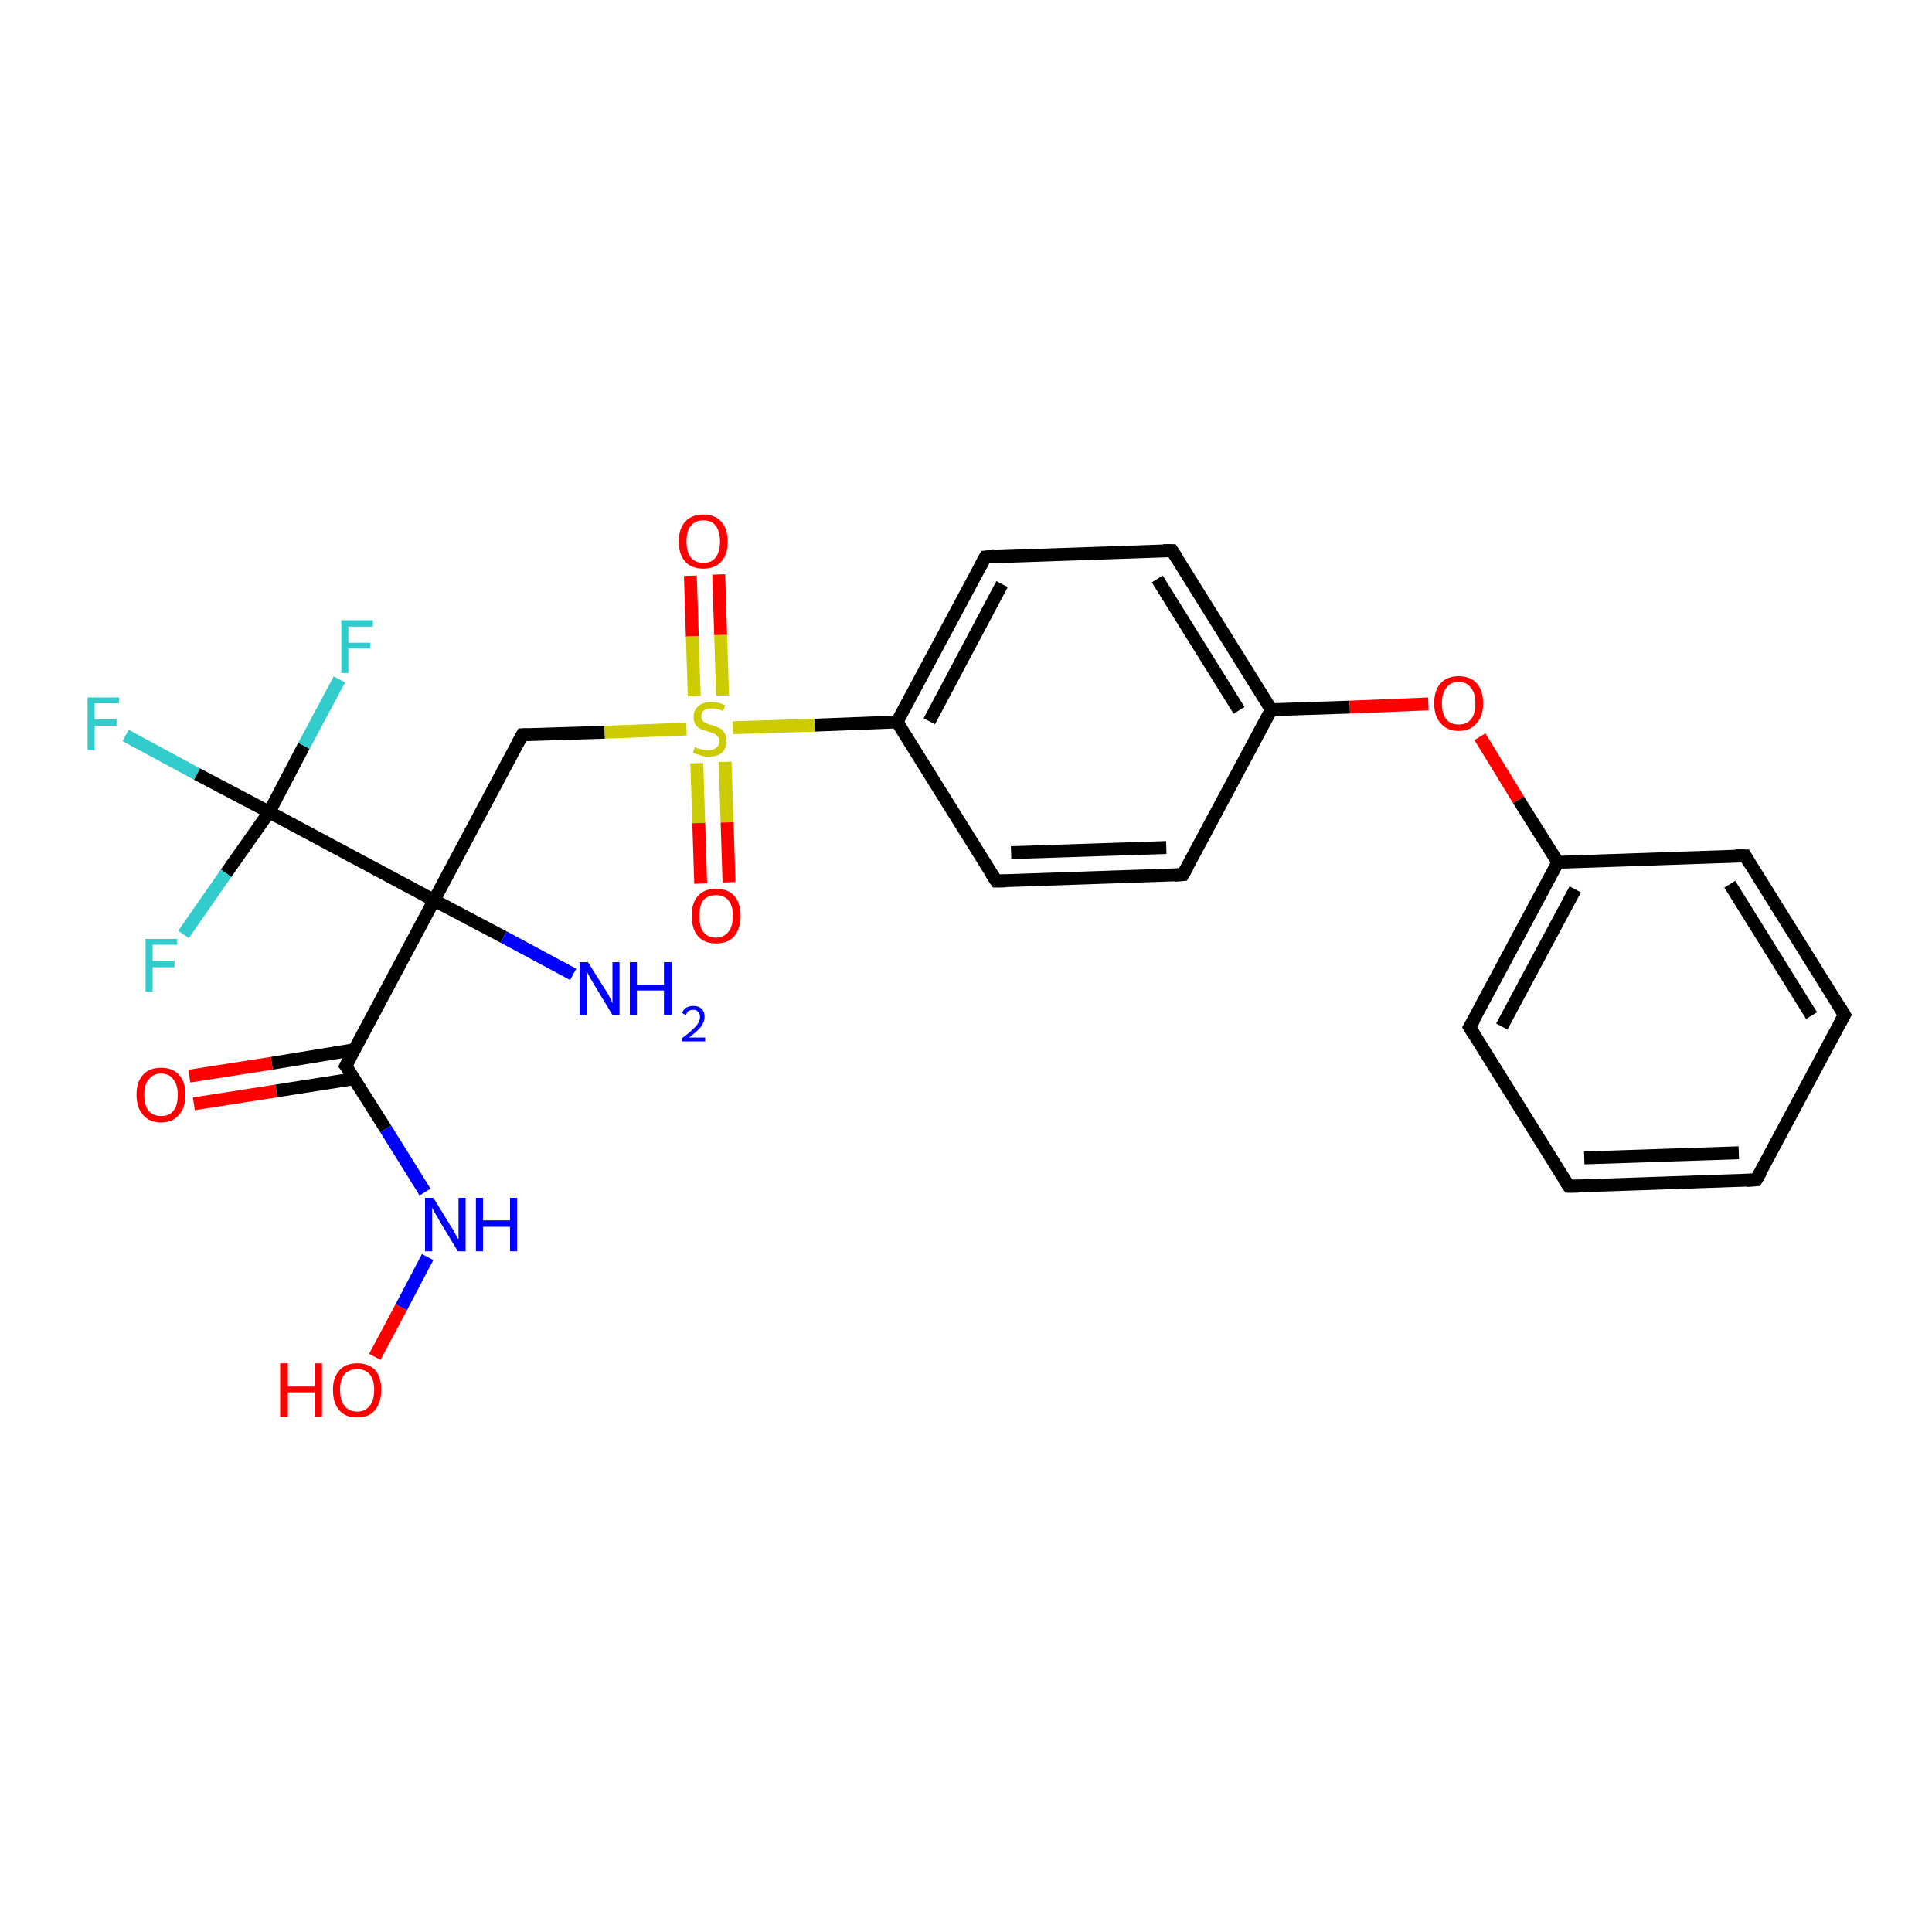 <?xml version='1.0' encoding='iso-8859-1'?>
<svg version='1.1' baseProfile='full'
              xmlns='http://www.w3.org/2000/svg'
                      xmlns:rdkit='http://www.rdkit.org/xml'
                      xmlns:xlink='http://www.w3.org/1999/xlink'
                  xml:space='preserve'
width='300px' height='300px' viewBox='0 0 300 300'>
<!-- END OF HEADER -->
<rect style='opacity:1.0;fill:#FFFFFF;stroke:none' width='300.0' height='300.0' x='0.0' y='0.0'> </rect>
<path class='bond-0 atom-0 atom-1' d='M 19.5,114.2 L 30.6,120.2' style='fill:none;fill-rule:evenodd;stroke:#33CCCC;stroke-width:2.0px;stroke-linecap:butt;stroke-linejoin:miter;stroke-opacity:1' />
<path class='bond-0 atom-0 atom-1' d='M 30.6,120.2 L 41.8,126.1' style='fill:none;fill-rule:evenodd;stroke:#000000;stroke-width:2.0px;stroke-linecap:butt;stroke-linejoin:miter;stroke-opacity:1' />
<path class='bond-1 atom-1 atom-2' d='M 41.8,126.1 L 35.1,135.6' style='fill:none;fill-rule:evenodd;stroke:#000000;stroke-width:2.0px;stroke-linecap:butt;stroke-linejoin:miter;stroke-opacity:1' />
<path class='bond-1 atom-1 atom-2' d='M 35.1,135.6 L 28.5,145.1' style='fill:none;fill-rule:evenodd;stroke:#33CCCC;stroke-width:2.0px;stroke-linecap:butt;stroke-linejoin:miter;stroke-opacity:1' />
<path class='bond-2 atom-1 atom-3' d='M 41.8,126.1 L 47.2,115.8' style='fill:none;fill-rule:evenodd;stroke:#000000;stroke-width:2.0px;stroke-linecap:butt;stroke-linejoin:miter;stroke-opacity:1' />
<path class='bond-2 atom-1 atom-3' d='M 47.2,115.8 L 52.7,105.5' style='fill:none;fill-rule:evenodd;stroke:#33CCCC;stroke-width:2.0px;stroke-linecap:butt;stroke-linejoin:miter;stroke-opacity:1' />
<path class='bond-3 atom-1 atom-4' d='M 41.8,126.1 L 67.4,139.8' style='fill:none;fill-rule:evenodd;stroke:#000000;stroke-width:2.0px;stroke-linecap:butt;stroke-linejoin:miter;stroke-opacity:1' />
<path class='bond-4 atom-4 atom-5' d='M 67.4,139.8 L 53.7,165.5' style='fill:none;fill-rule:evenodd;stroke:#000000;stroke-width:2.0px;stroke-linecap:butt;stroke-linejoin:miter;stroke-opacity:1' />
<path class='bond-5 atom-5 atom-6' d='M 55.0,163.0 L 42.2,165.1' style='fill:none;fill-rule:evenodd;stroke:#000000;stroke-width:2.0px;stroke-linecap:butt;stroke-linejoin:miter;stroke-opacity:1' />
<path class='bond-5 atom-5 atom-6' d='M 42.2,165.1 L 29.4,167.1' style='fill:none;fill-rule:evenodd;stroke:#FF0000;stroke-width:2.0px;stroke-linecap:butt;stroke-linejoin:miter;stroke-opacity:1' />
<path class='bond-5 atom-5 atom-6' d='M 55.0,167.5 L 42.9,169.4' style='fill:none;fill-rule:evenodd;stroke:#000000;stroke-width:2.0px;stroke-linecap:butt;stroke-linejoin:miter;stroke-opacity:1' />
<path class='bond-5 atom-5 atom-6' d='M 42.9,169.4 L 30.1,171.4' style='fill:none;fill-rule:evenodd;stroke:#FF0000;stroke-width:2.0px;stroke-linecap:butt;stroke-linejoin:miter;stroke-opacity:1' />
<path class='bond-6 atom-5 atom-7' d='M 53.7,165.5 L 59.9,175.3' style='fill:none;fill-rule:evenodd;stroke:#000000;stroke-width:2.0px;stroke-linecap:butt;stroke-linejoin:miter;stroke-opacity:1' />
<path class='bond-6 atom-5 atom-7' d='M 59.9,175.3 L 66.0,185.1' style='fill:none;fill-rule:evenodd;stroke:#0000FF;stroke-width:2.0px;stroke-linecap:butt;stroke-linejoin:miter;stroke-opacity:1' />
<path class='bond-7 atom-7 atom-8' d='M 66.4,195.2 L 62.3,203.0' style='fill:none;fill-rule:evenodd;stroke:#0000FF;stroke-width:2.0px;stroke-linecap:butt;stroke-linejoin:miter;stroke-opacity:1' />
<path class='bond-7 atom-7 atom-8' d='M 62.3,203.0 L 58.2,210.7' style='fill:none;fill-rule:evenodd;stroke:#FF0000;stroke-width:2.0px;stroke-linecap:butt;stroke-linejoin:miter;stroke-opacity:1' />
<path class='bond-8 atom-4 atom-9' d='M 67.4,139.8 L 78.2,145.5' style='fill:none;fill-rule:evenodd;stroke:#000000;stroke-width:2.0px;stroke-linecap:butt;stroke-linejoin:miter;stroke-opacity:1' />
<path class='bond-8 atom-4 atom-9' d='M 78.2,145.5 L 89.0,151.3' style='fill:none;fill-rule:evenodd;stroke:#0000FF;stroke-width:2.0px;stroke-linecap:butt;stroke-linejoin:miter;stroke-opacity:1' />
<path class='bond-9 atom-4 atom-10' d='M 67.4,139.8 L 81.1,114.1' style='fill:none;fill-rule:evenodd;stroke:#000000;stroke-width:2.0px;stroke-linecap:butt;stroke-linejoin:miter;stroke-opacity:1' />
<path class='bond-10 atom-10 atom-11' d='M 81.1,114.1 L 93.9,113.7' style='fill:none;fill-rule:evenodd;stroke:#000000;stroke-width:2.0px;stroke-linecap:butt;stroke-linejoin:miter;stroke-opacity:1' />
<path class='bond-10 atom-10 atom-11' d='M 93.9,113.7 L 106.6,113.2' style='fill:none;fill-rule:evenodd;stroke:#CCCC00;stroke-width:2.0px;stroke-linecap:butt;stroke-linejoin:miter;stroke-opacity:1' />
<path class='bond-11 atom-11 atom-12' d='M 108.2,118.5 L 108.5,127.8' style='fill:none;fill-rule:evenodd;stroke:#CCCC00;stroke-width:2.0px;stroke-linecap:butt;stroke-linejoin:miter;stroke-opacity:1' />
<path class='bond-11 atom-11 atom-12' d='M 108.5,127.8 L 108.8,137.2' style='fill:none;fill-rule:evenodd;stroke:#FF0000;stroke-width:2.0px;stroke-linecap:butt;stroke-linejoin:miter;stroke-opacity:1' />
<path class='bond-11 atom-11 atom-12' d='M 112.6,118.3 L 112.9,127.7' style='fill:none;fill-rule:evenodd;stroke:#CCCC00;stroke-width:2.0px;stroke-linecap:butt;stroke-linejoin:miter;stroke-opacity:1' />
<path class='bond-11 atom-11 atom-12' d='M 112.9,127.7 L 113.2,137.0' style='fill:none;fill-rule:evenodd;stroke:#FF0000;stroke-width:2.0px;stroke-linecap:butt;stroke-linejoin:miter;stroke-opacity:1' />
<path class='bond-12 atom-11 atom-13' d='M 112.2,108.0 L 111.9,98.6' style='fill:none;fill-rule:evenodd;stroke:#CCCC00;stroke-width:2.0px;stroke-linecap:butt;stroke-linejoin:miter;stroke-opacity:1' />
<path class='bond-12 atom-11 atom-13' d='M 111.9,98.6 L 111.6,89.2' style='fill:none;fill-rule:evenodd;stroke:#FF0000;stroke-width:2.0px;stroke-linecap:butt;stroke-linejoin:miter;stroke-opacity:1' />
<path class='bond-12 atom-11 atom-13' d='M 107.8,108.1 L 107.5,98.8' style='fill:none;fill-rule:evenodd;stroke:#CCCC00;stroke-width:2.0px;stroke-linecap:butt;stroke-linejoin:miter;stroke-opacity:1' />
<path class='bond-12 atom-11 atom-13' d='M 107.5,98.8 L 107.2,89.4' style='fill:none;fill-rule:evenodd;stroke:#FF0000;stroke-width:2.0px;stroke-linecap:butt;stroke-linejoin:miter;stroke-opacity:1' />
<path class='bond-13 atom-11 atom-14' d='M 113.8,113.0 L 126.5,112.6' style='fill:none;fill-rule:evenodd;stroke:#CCCC00;stroke-width:2.0px;stroke-linecap:butt;stroke-linejoin:miter;stroke-opacity:1' />
<path class='bond-13 atom-11 atom-14' d='M 126.5,112.6 L 139.3,112.1' style='fill:none;fill-rule:evenodd;stroke:#000000;stroke-width:2.0px;stroke-linecap:butt;stroke-linejoin:miter;stroke-opacity:1' />
<path class='bond-14 atom-14 atom-15' d='M 139.3,112.1 L 153.0,86.5' style='fill:none;fill-rule:evenodd;stroke:#000000;stroke-width:2.0px;stroke-linecap:butt;stroke-linejoin:miter;stroke-opacity:1' />
<path class='bond-14 atom-14 atom-15' d='M 144.3,112.0 L 155.6,90.7' style='fill:none;fill-rule:evenodd;stroke:#000000;stroke-width:2.0px;stroke-linecap:butt;stroke-linejoin:miter;stroke-opacity:1' />
<path class='bond-15 atom-15 atom-16' d='M 153.0,86.5 L 182.0,85.5' style='fill:none;fill-rule:evenodd;stroke:#000000;stroke-width:2.0px;stroke-linecap:butt;stroke-linejoin:miter;stroke-opacity:1' />
<path class='bond-16 atom-16 atom-17' d='M 182.0,85.5 L 197.4,110.2' style='fill:none;fill-rule:evenodd;stroke:#000000;stroke-width:2.0px;stroke-linecap:butt;stroke-linejoin:miter;stroke-opacity:1' />
<path class='bond-16 atom-16 atom-17' d='M 179.7,89.9 L 192.4,110.3' style='fill:none;fill-rule:evenodd;stroke:#000000;stroke-width:2.0px;stroke-linecap:butt;stroke-linejoin:miter;stroke-opacity:1' />
<path class='bond-17 atom-17 atom-18' d='M 197.4,110.2 L 209.6,109.8' style='fill:none;fill-rule:evenodd;stroke:#000000;stroke-width:2.0px;stroke-linecap:butt;stroke-linejoin:miter;stroke-opacity:1' />
<path class='bond-17 atom-17 atom-18' d='M 209.6,109.8 L 221.8,109.3' style='fill:none;fill-rule:evenodd;stroke:#FF0000;stroke-width:2.0px;stroke-linecap:butt;stroke-linejoin:miter;stroke-opacity:1' />
<path class='bond-18 atom-18 atom-19' d='M 229.8,114.4 L 235.8,124.2' style='fill:none;fill-rule:evenodd;stroke:#FF0000;stroke-width:2.0px;stroke-linecap:butt;stroke-linejoin:miter;stroke-opacity:1' />
<path class='bond-18 atom-18 atom-19' d='M 235.8,124.2 L 241.9,133.9' style='fill:none;fill-rule:evenodd;stroke:#000000;stroke-width:2.0px;stroke-linecap:butt;stroke-linejoin:miter;stroke-opacity:1' />
<path class='bond-19 atom-19 atom-20' d='M 241.9,133.9 L 228.2,159.5' style='fill:none;fill-rule:evenodd;stroke:#000000;stroke-width:2.0px;stroke-linecap:butt;stroke-linejoin:miter;stroke-opacity:1' />
<path class='bond-19 atom-19 atom-20' d='M 244.6,138.1 L 233.2,159.4' style='fill:none;fill-rule:evenodd;stroke:#000000;stroke-width:2.0px;stroke-linecap:butt;stroke-linejoin:miter;stroke-opacity:1' />
<path class='bond-20 atom-20 atom-21' d='M 228.2,159.5 L 243.6,184.2' style='fill:none;fill-rule:evenodd;stroke:#000000;stroke-width:2.0px;stroke-linecap:butt;stroke-linejoin:miter;stroke-opacity:1' />
<path class='bond-21 atom-21 atom-22' d='M 243.6,184.2 L 272.7,183.2' style='fill:none;fill-rule:evenodd;stroke:#000000;stroke-width:2.0px;stroke-linecap:butt;stroke-linejoin:miter;stroke-opacity:1' />
<path class='bond-21 atom-21 atom-22' d='M 246.0,179.8 L 270.0,179.0' style='fill:none;fill-rule:evenodd;stroke:#000000;stroke-width:2.0px;stroke-linecap:butt;stroke-linejoin:miter;stroke-opacity:1' />
<path class='bond-22 atom-22 atom-23' d='M 272.7,183.2 L 286.4,157.6' style='fill:none;fill-rule:evenodd;stroke:#000000;stroke-width:2.0px;stroke-linecap:butt;stroke-linejoin:miter;stroke-opacity:1' />
<path class='bond-23 atom-23 atom-24' d='M 286.4,157.6 L 271.0,132.9' style='fill:none;fill-rule:evenodd;stroke:#000000;stroke-width:2.0px;stroke-linecap:butt;stroke-linejoin:miter;stroke-opacity:1' />
<path class='bond-23 atom-23 atom-24' d='M 281.3,157.7 L 268.6,137.3' style='fill:none;fill-rule:evenodd;stroke:#000000;stroke-width:2.0px;stroke-linecap:butt;stroke-linejoin:miter;stroke-opacity:1' />
<path class='bond-24 atom-17 atom-25' d='M 197.4,110.2 L 183.7,135.8' style='fill:none;fill-rule:evenodd;stroke:#000000;stroke-width:2.0px;stroke-linecap:butt;stroke-linejoin:miter;stroke-opacity:1' />
<path class='bond-25 atom-25 atom-26' d='M 183.7,135.8 L 154.7,136.8' style='fill:none;fill-rule:evenodd;stroke:#000000;stroke-width:2.0px;stroke-linecap:butt;stroke-linejoin:miter;stroke-opacity:1' />
<path class='bond-25 atom-25 atom-26' d='M 181.1,131.6 L 157.0,132.4' style='fill:none;fill-rule:evenodd;stroke:#000000;stroke-width:2.0px;stroke-linecap:butt;stroke-linejoin:miter;stroke-opacity:1' />
<path class='bond-26 atom-24 atom-19' d='M 271.0,132.9 L 241.9,133.9' style='fill:none;fill-rule:evenodd;stroke:#000000;stroke-width:2.0px;stroke-linecap:butt;stroke-linejoin:miter;stroke-opacity:1' />
<path class='bond-27 atom-26 atom-14' d='M 154.7,136.8 L 139.3,112.1' style='fill:none;fill-rule:evenodd;stroke:#000000;stroke-width:2.0px;stroke-linecap:butt;stroke-linejoin:miter;stroke-opacity:1' />
<path d='M 54.4,164.2 L 53.7,165.5 L 54.1,166.0' style='fill:none;stroke:#000000;stroke-width:2.0px;stroke-linecap:butt;stroke-linejoin:miter;stroke-opacity:1;' />
<path d='M 80.4,115.4 L 81.1,114.1 L 81.8,114.1' style='fill:none;stroke:#000000;stroke-width:2.0px;stroke-linecap:butt;stroke-linejoin:miter;stroke-opacity:1;' />
<path d='M 152.3,87.8 L 153.0,86.5 L 154.4,86.4' style='fill:none;stroke:#000000;stroke-width:2.0px;stroke-linecap:butt;stroke-linejoin:miter;stroke-opacity:1;' />
<path d='M 180.6,85.5 L 182.0,85.5 L 182.8,86.7' style='fill:none;stroke:#000000;stroke-width:2.0px;stroke-linecap:butt;stroke-linejoin:miter;stroke-opacity:1;' />
<path d='M 228.9,158.3 L 228.2,159.5 L 229.0,160.8' style='fill:none;stroke:#000000;stroke-width:2.0px;stroke-linecap:butt;stroke-linejoin:miter;stroke-opacity:1;' />
<path d='M 242.8,183.0 L 243.6,184.2 L 245.1,184.2' style='fill:none;stroke:#000000;stroke-width:2.0px;stroke-linecap:butt;stroke-linejoin:miter;stroke-opacity:1;' />
<path d='M 271.2,183.3 L 272.7,183.2 L 273.4,182.0' style='fill:none;stroke:#000000;stroke-width:2.0px;stroke-linecap:butt;stroke-linejoin:miter;stroke-opacity:1;' />
<path d='M 285.7,158.9 L 286.4,157.6 L 285.6,156.3' style='fill:none;stroke:#000000;stroke-width:2.0px;stroke-linecap:butt;stroke-linejoin:miter;stroke-opacity:1;' />
<path d='M 271.7,134.1 L 271.0,132.9 L 269.5,132.9' style='fill:none;stroke:#000000;stroke-width:2.0px;stroke-linecap:butt;stroke-linejoin:miter;stroke-opacity:1;' />
<path d='M 184.4,134.6 L 183.7,135.8 L 182.3,135.9' style='fill:none;stroke:#000000;stroke-width:2.0px;stroke-linecap:butt;stroke-linejoin:miter;stroke-opacity:1;' />
<path d='M 156.1,136.8 L 154.7,136.8 L 153.9,135.6' style='fill:none;stroke:#000000;stroke-width:2.0px;stroke-linecap:butt;stroke-linejoin:miter;stroke-opacity:1;' />
<path class='atom-0' d='M 13.6 108.3
L 18.5 108.3
L 18.5 109.2
L 14.7 109.2
L 14.7 111.7
L 18.1 111.7
L 18.1 112.7
L 14.7 112.7
L 14.7 116.5
L 13.6 116.5
L 13.6 108.3
' fill='#33CCCC'/>
<path class='atom-2' d='M 22.6 145.8
L 27.5 145.8
L 27.5 146.7
L 23.7 146.7
L 23.7 149.2
L 27.1 149.2
L 27.1 150.2
L 23.7 150.2
L 23.7 154.0
L 22.6 154.0
L 22.6 145.8
' fill='#33CCCC'/>
<path class='atom-3' d='M 53.0 96.3
L 57.9 96.3
L 57.9 97.3
L 54.1 97.3
L 54.1 99.8
L 57.5 99.8
L 57.5 100.7
L 54.1 100.7
L 54.1 104.5
L 53.0 104.5
L 53.0 96.3
' fill='#33CCCC'/>
<path class='atom-6' d='M 21.2 170.0
Q 21.2 168.0, 22.2 166.9
Q 23.2 165.8, 25.0 165.8
Q 26.8 165.8, 27.8 166.9
Q 28.8 168.0, 28.8 170.0
Q 28.8 172.0, 27.8 173.1
Q 26.8 174.3, 25.0 174.3
Q 23.2 174.3, 22.2 173.1
Q 21.2 172.0, 21.2 170.0
M 25.0 173.3
Q 26.3 173.3, 26.9 172.5
Q 27.6 171.7, 27.6 170.0
Q 27.6 168.4, 26.9 167.6
Q 26.3 166.7, 25.0 166.7
Q 23.8 166.7, 23.1 167.6
Q 22.4 168.4, 22.4 170.0
Q 22.4 171.7, 23.1 172.5
Q 23.8 173.3, 25.0 173.3
' fill='#FF0000'/>
<path class='atom-7' d='M 67.3 186.0
L 70.0 190.4
Q 70.3 190.8, 70.7 191.6
Q 71.1 192.4, 71.2 192.4
L 71.2 186.0
L 72.3 186.0
L 72.3 194.3
L 71.1 194.3
L 68.2 189.5
Q 67.9 188.9, 67.5 188.3
Q 67.2 187.7, 67.1 187.5
L 67.1 194.3
L 66.0 194.3
L 66.0 186.0
L 67.3 186.0
' fill='#0000FF'/>
<path class='atom-7' d='M 73.9 186.0
L 75.0 186.0
L 75.0 189.5
L 79.2 189.5
L 79.2 186.0
L 80.3 186.0
L 80.3 194.3
L 79.2 194.3
L 79.2 190.5
L 75.0 190.5
L 75.0 194.3
L 73.9 194.3
L 73.9 186.0
' fill='#0000FF'/>
<path class='atom-8' d='M 43.5 211.7
L 44.7 211.7
L 44.7 215.3
L 48.9 215.3
L 48.9 211.7
L 50.0 211.7
L 50.0 220.0
L 48.9 220.0
L 48.9 216.2
L 44.7 216.2
L 44.7 220.0
L 43.5 220.0
L 43.5 211.7
' fill='#FF0000'/>
<path class='atom-8' d='M 51.7 215.8
Q 51.7 213.9, 52.7 212.8
Q 53.6 211.7, 55.5 211.7
Q 57.3 211.7, 58.3 212.8
Q 59.2 213.9, 59.2 215.8
Q 59.2 217.8, 58.2 219.0
Q 57.3 220.1, 55.5 220.1
Q 53.6 220.1, 52.7 219.0
Q 51.7 217.9, 51.7 215.8
M 55.5 219.2
Q 56.7 219.2, 57.4 218.3
Q 58.1 217.5, 58.1 215.8
Q 58.1 214.2, 57.4 213.4
Q 56.7 212.6, 55.5 212.6
Q 54.2 212.6, 53.5 213.4
Q 52.8 214.2, 52.8 215.8
Q 52.8 217.5, 53.5 218.3
Q 54.2 219.2, 55.5 219.2
' fill='#FF0000'/>
<path class='atom-9' d='M 91.3 149.4
L 94.0 153.7
Q 94.3 154.1, 94.7 154.9
Q 95.1 155.7, 95.1 155.8
L 95.1 149.4
L 96.2 149.4
L 96.2 157.6
L 95.1 157.6
L 92.2 152.8
Q 91.9 152.3, 91.5 151.6
Q 91.2 151.0, 91.1 150.8
L 91.1 157.6
L 90.0 157.6
L 90.0 149.4
L 91.3 149.4
' fill='#0000FF'/>
<path class='atom-9' d='M 97.8 149.4
L 98.9 149.4
L 98.9 152.9
L 103.1 152.9
L 103.1 149.4
L 104.3 149.4
L 104.3 157.6
L 103.1 157.6
L 103.1 153.8
L 98.9 153.8
L 98.9 157.6
L 97.8 157.6
L 97.8 149.4
' fill='#0000FF'/>
<path class='atom-9' d='M 105.9 157.3
Q 106.1 156.8, 106.5 156.5
Q 107.0 156.2, 107.7 156.2
Q 108.5 156.2, 109.0 156.7
Q 109.4 157.1, 109.4 157.9
Q 109.4 158.7, 108.8 159.5
Q 108.2 160.2, 107.0 161.1
L 109.5 161.1
L 109.5 161.7
L 105.9 161.7
L 105.9 161.2
Q 106.9 160.5, 107.5 159.9
Q 108.1 159.4, 108.4 158.9
Q 108.7 158.4, 108.7 157.9
Q 108.7 157.4, 108.4 157.1
Q 108.1 156.8, 107.7 156.8
Q 107.2 156.8, 106.9 157.0
Q 106.7 157.2, 106.5 157.6
L 105.9 157.3
' fill='#0000FF'/>
<path class='atom-11' d='M 107.9 116.0
Q 108.0 116.0, 108.3 116.2
Q 108.7 116.3, 109.1 116.4
Q 109.6 116.5, 110.0 116.5
Q 110.8 116.5, 111.2 116.1
Q 111.7 115.8, 111.7 115.1
Q 111.7 114.6, 111.5 114.4
Q 111.2 114.1, 110.9 113.9
Q 110.5 113.8, 110.0 113.6
Q 109.2 113.4, 108.8 113.2
Q 108.3 113.0, 108.0 112.5
Q 107.7 112.1, 107.7 111.3
Q 107.7 110.3, 108.4 109.7
Q 109.1 109.0, 110.5 109.0
Q 111.5 109.0, 112.6 109.5
L 112.3 110.4
Q 111.3 110.0, 110.6 110.0
Q 109.8 110.0, 109.3 110.3
Q 108.9 110.6, 108.9 111.2
Q 108.9 111.6, 109.1 111.9
Q 109.3 112.2, 109.7 112.3
Q 110.0 112.5, 110.6 112.6
Q 111.3 112.9, 111.8 113.1
Q 112.2 113.3, 112.5 113.8
Q 112.8 114.3, 112.8 115.1
Q 112.8 116.2, 112.1 116.9
Q 111.3 117.5, 110.0 117.5
Q 109.3 117.5, 108.8 117.3
Q 108.2 117.1, 107.6 116.9
L 107.9 116.0
' fill='#CCCC00'/>
<path class='atom-12' d='M 107.4 142.2
Q 107.4 140.2, 108.4 139.1
Q 109.4 138.0, 111.2 138.0
Q 113.0 138.0, 114.0 139.1
Q 115.0 140.2, 115.0 142.2
Q 115.0 144.2, 114.0 145.4
Q 113.0 146.5, 111.2 146.5
Q 109.4 146.5, 108.4 145.4
Q 107.4 144.2, 107.4 142.2
M 111.2 145.6
Q 112.4 145.6, 113.1 144.7
Q 113.8 143.9, 113.8 142.2
Q 113.8 140.6, 113.1 139.8
Q 112.4 139.0, 111.2 139.0
Q 109.9 139.0, 109.2 139.8
Q 108.6 140.6, 108.6 142.2
Q 108.6 143.9, 109.2 144.7
Q 109.9 145.6, 111.2 145.6
' fill='#FF0000'/>
<path class='atom-13' d='M 105.4 84.1
Q 105.4 82.1, 106.4 81.0
Q 107.4 79.9, 109.2 79.9
Q 111.0 79.9, 112.0 81.0
Q 113.0 82.1, 113.0 84.1
Q 113.0 86.1, 112.0 87.2
Q 111.0 88.3, 109.2 88.3
Q 107.4 88.3, 106.4 87.2
Q 105.4 86.1, 105.4 84.1
M 109.2 87.4
Q 110.5 87.4, 111.1 86.6
Q 111.8 85.7, 111.8 84.1
Q 111.8 82.5, 111.1 81.6
Q 110.5 80.8, 109.2 80.8
Q 108.0 80.8, 107.3 81.6
Q 106.6 82.4, 106.6 84.1
Q 106.6 85.7, 107.3 86.6
Q 108.0 87.4, 109.2 87.4
' fill='#FF0000'/>
<path class='atom-18' d='M 222.7 109.2
Q 222.7 107.2, 223.7 106.1
Q 224.7 105.0, 226.5 105.0
Q 228.3 105.0, 229.3 106.1
Q 230.3 107.2, 230.3 109.2
Q 230.3 111.2, 229.3 112.3
Q 228.3 113.5, 226.5 113.5
Q 224.7 113.5, 223.7 112.3
Q 222.7 111.2, 222.7 109.2
M 226.5 112.5
Q 227.8 112.5, 228.4 111.7
Q 229.1 110.9, 229.1 109.2
Q 229.1 107.6, 228.4 106.8
Q 227.8 105.9, 226.5 105.9
Q 225.2 105.9, 224.6 106.8
Q 223.9 107.6, 223.9 109.2
Q 223.9 110.9, 224.6 111.7
Q 225.2 112.5, 226.5 112.5
' fill='#FF0000'/>
</svg>
